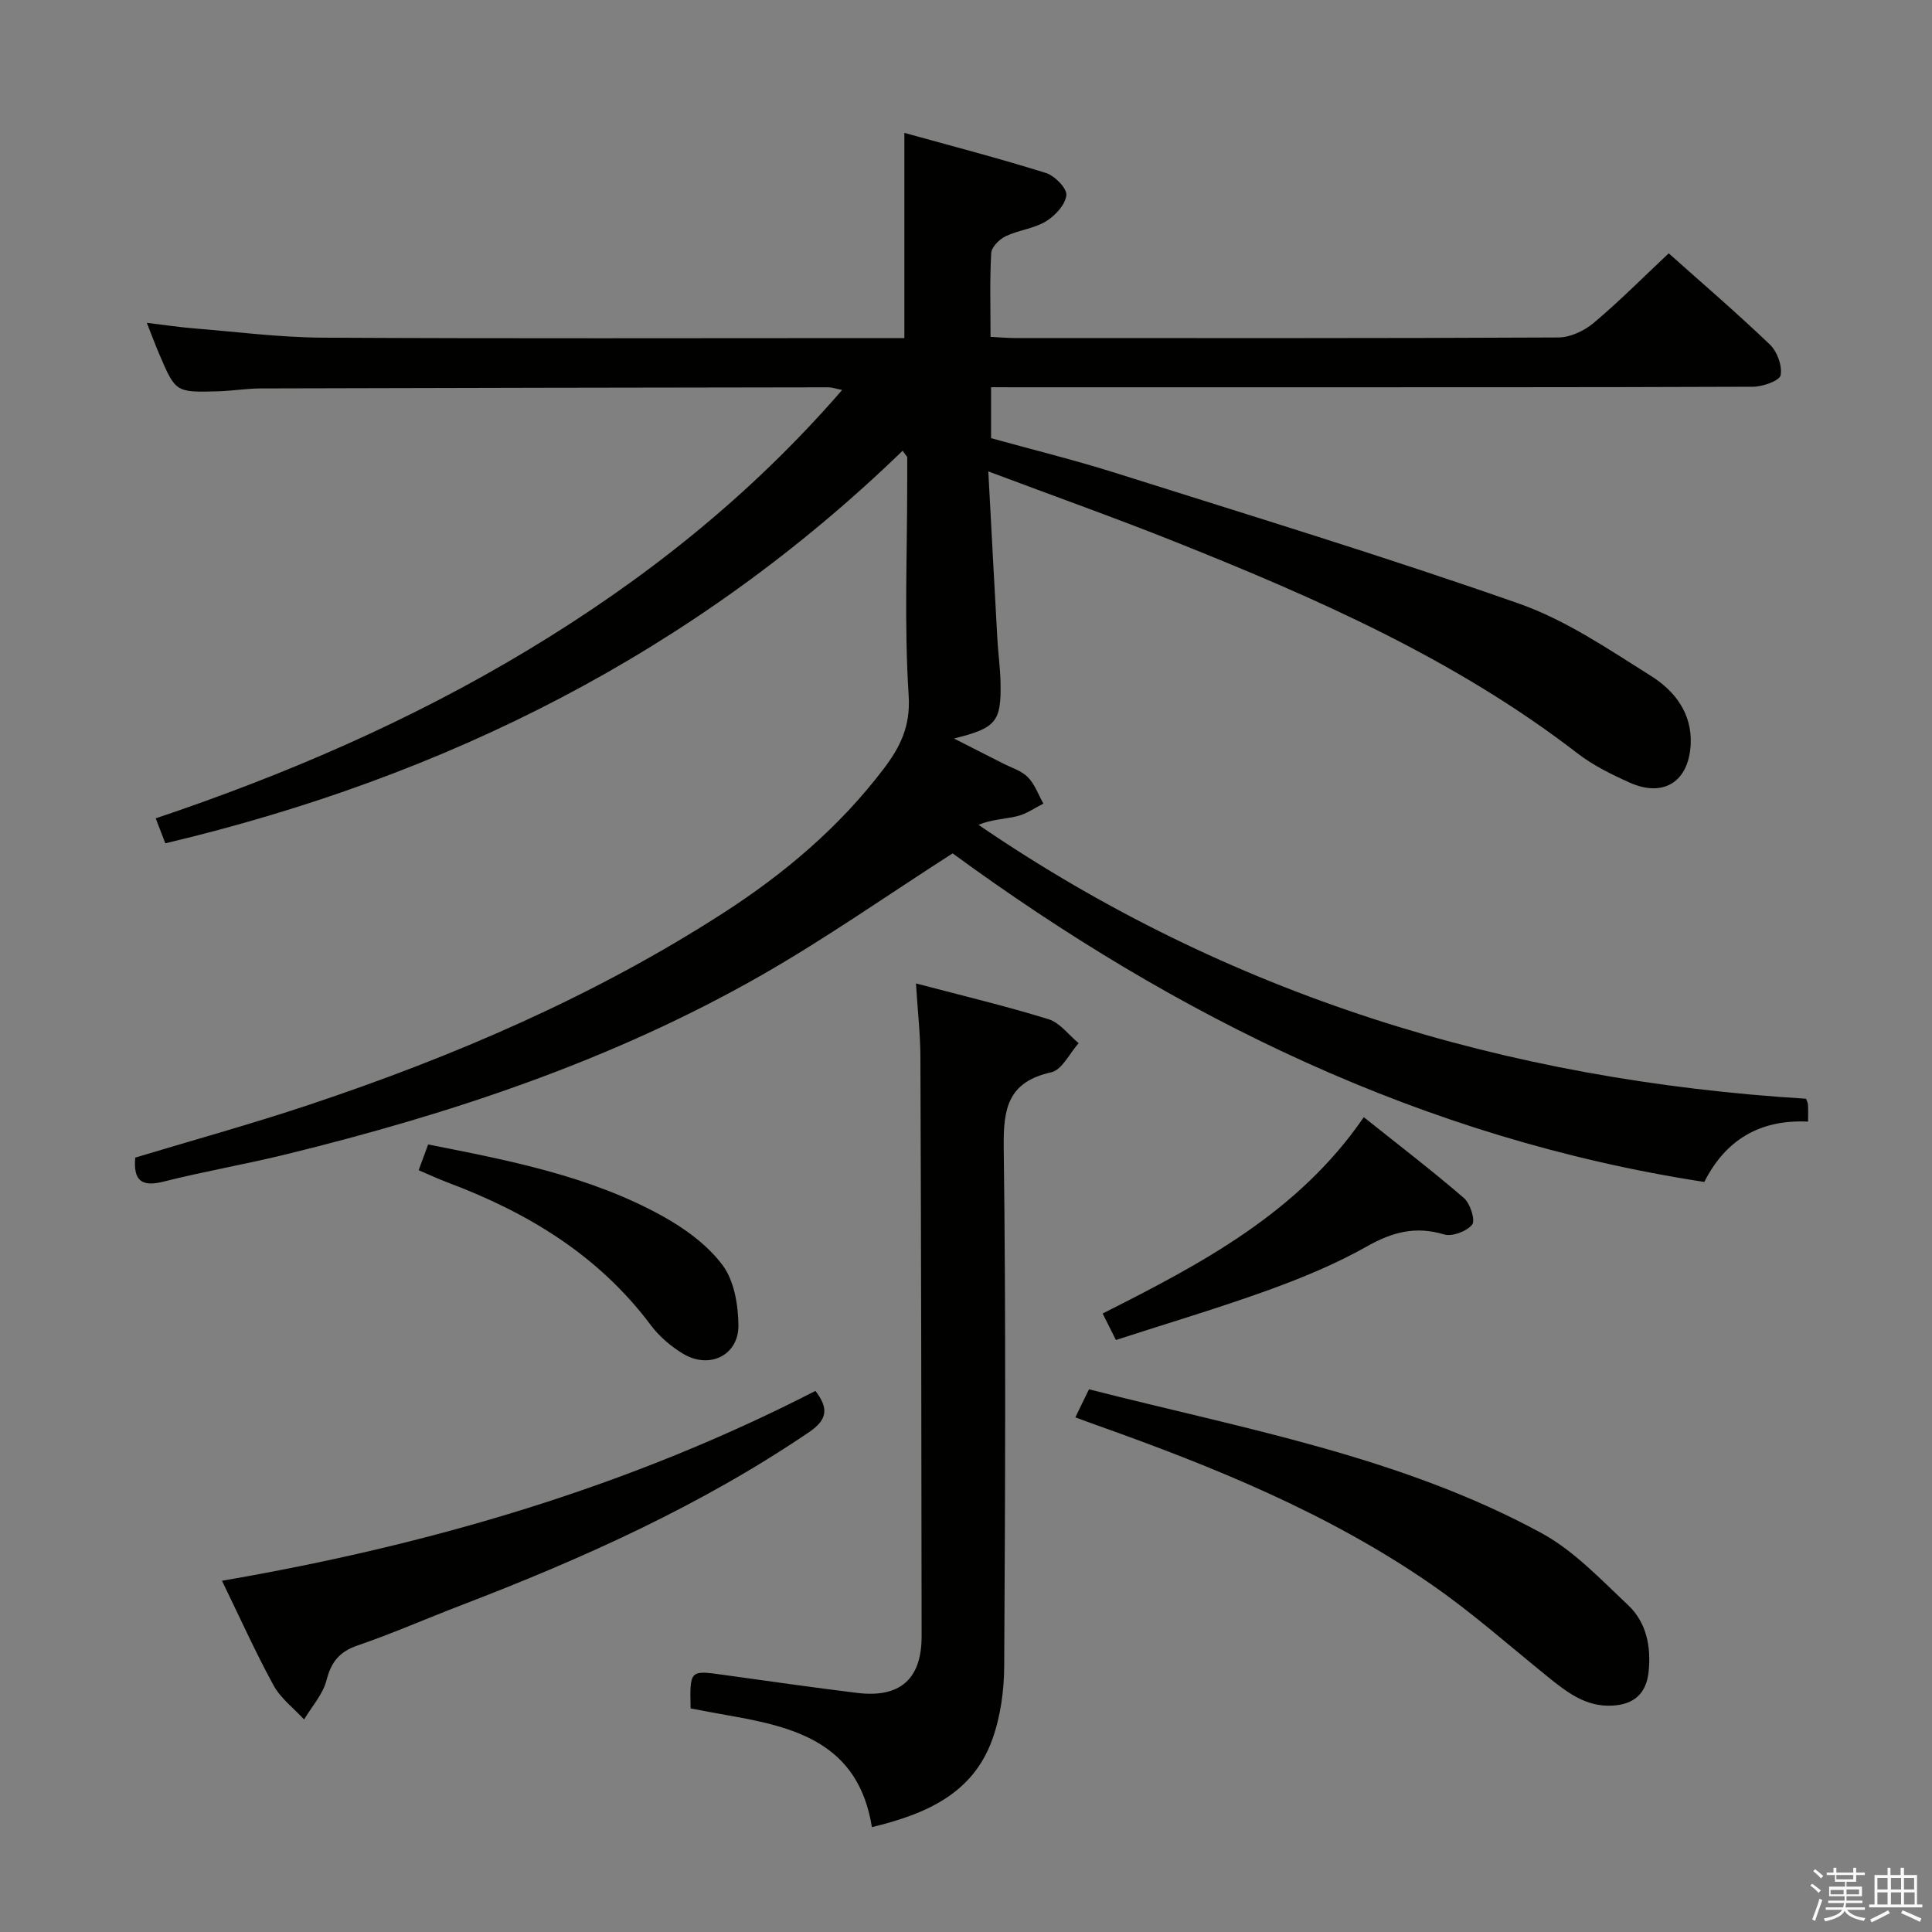 <svg enable-background="new 0 0 400 400" viewBox="0 0 400 400" xmlns="http://www.w3.org/2000/svg"><rect x="0" y="0" width="400" height="400" fill="#808080" stroke="none"/><path d="m374.8 390.4.4-.4c.7.5 1.3 1 1.8 1.4l-.5.5c-.5-.6-1.1-1.1-1.7-1.5zm1 7.3-.6-.3c.5-1.4 1.1-2.8 1.5-4.3.2.1.4.2.6.3-.5 1.3-1 2.8-1.5 4.3zm-.4-10.3.4-.4c.4.3 1 .8 1.7 1.4l-.5.5c-.4-.5-1-1-1.6-1.5zm2.5.3h1.7v-1h.6v1h3.5v-1h.6v1h1.8v.5h-1.8v1.4h-2v1h3.2v2h-3.2v.9h3.3v.5h-3.4c0 .3-.1.6-.1.9h4v.5h-3.7c.7.9 1.9 1.5 3.8 1.7-.1.2-.2.4-.3.6-2.1-.4-3.5-1.1-4-2.1-.4 1-1.8 1.7-4 2.2-.1-.2-.2-.4-.3-.6 2.1-.4 3.4-1 3.8-1.8h-3.4v-.5h3.6c.1-.3.1-.6.2-.9h-3.3v-.5h3.4c0-.3 0-.6 0-.9h-3.2v-2h3.3v-1h-2.1v-1.4h-1.7v-.5zm1.1 3.5v1h2.7c0-.3 0-.4 0-.4 0-.1 0-.2 0-.2 0-.1 0-.2 0-.3h-2.7zm1.2-3v.9h3.5v-.9zm4.7 3h-2.6v.6.4h2.6z" fill="#fafafb"/><path d="m393.6 386.7h.6v1.5h2.7v6.1h1.1v.6h-11v-.6h1.1v-6.1h2.7v-1.5h.6v1.5h2.1v-1.5zm-2.7 8.8.4.6c-1.2.6-2.5 1.3-3.8 1.9-.1-.2-.2-.4-.3-.6 1.2-.6 2.5-1.2 3.7-1.9zm-2.2-6.7v2.4h2.1v-2.4zm0 3v2.5h2.1v-2.5zm2.8-3v2.4h2.1v-2.4zm0 3v2.5h2.1v-2.5zm6 6.1c-1.4-.7-2.7-1.3-3.9-1.8l.3-.6c1.5.6 2.7 1.2 3.9 1.7zm-1.2-9.1h-2.1v2.4h2.1zm-2.1 3v2.5h2.2v-2.5z" fill="#fafafb"/><g fill="#010100"><path d="m205.19 80.17v10.55c8.56 2.37 17.35 4.53 25.97 7.26 27.84 8.8 55.78 17.32 83.32 26.99 9.71 3.41 18.59 9.47 27.41 15.02 4.79 3.02 8.45 7.66 8.15 14.07-.37 7.75-5.58 11.13-12.63 7.97-3.77-1.69-7.6-3.58-10.85-6.09-25.19-19.43-53.93-32.05-83.16-43.73-12.44-4.97-25.08-9.46-38.78-14.61.66 12.32 1.25 23.56 1.88 34.79.17 2.98.59 5.96.65 8.94.16 8.1-.89 9.41-9.64 11.57 3.85 1.95 6.97 3.53 10.09 5.13 1.77.91 3.86 1.52 5.2 2.87 1.44 1.46 2.18 3.62 3.22 5.48-1.79.89-3.49 2.13-5.38 2.59-2.59.63-5.31.66-8.06 1.8 51.76 35.38 109.2 52.88 171.34 56.71.12.34.37.78.4 1.23.07.97.02 1.95.02 3.51-10.05-.5-17.14 3.87-21.48 12.49-58.29-8.96-109.34-34.16-155.63-68.03-13.55 8.69-26.21 17.59-39.58 25.23-30.82 17.6-64.2 28.7-98.53 37.11-8.38 2.05-16.9 3.51-25.26 5.62-4.58 1.16-6.28-.24-5.86-4.97 11.94-3.6 24.05-6.95 35.95-10.92 30.04-10.03 59.01-22.47 85.73-39.68 12.67-8.16 24.09-17.8 33.26-29.88 3.39-4.46 5.6-8.77 5.19-15.16-.94-14.6-.3-29.31-.3-43.97 0-1.81 0-3.63 0-5.44-.32-.43-.63-.87-.95-1.3-43.1 41.74-94.57 67.52-152.65 81.28-.53-1.37-1.17-3.04-1.99-5.17 26.91-9.04 52.73-20.2 76.95-34.78s46.15-31.96 65.17-53.91c-1.38-.28-2.12-.55-2.85-.55-39.16.05-78.31.12-117.47.23-2.98.01-5.95.51-8.94.6-8.74.24-8.75.2-12.15-7.75-.77-1.81-1.46-3.67-2.55-6.43 3.63.43 6.59.89 9.56 1.13 8.94.72 17.88 1.89 26.82 1.94 38.16.21 76.32.09 114.48.09h5.98c0-14.11 0-27.82 0-42.49 9.73 2.7 19.59 5.26 29.29 8.3 1.83.57 4.4 3.18 4.25 4.6-.21 1.98-2.32 4.26-4.23 5.42-2.49 1.51-5.68 1.81-8.34 3.08-1.3.62-2.92 2.24-2.99 3.48-.32 5.62-.14 11.28-.14 17.35 1.89.1 3.49.25 5.09.25 37.49.01 74.99.07 112.48-.12 2.46-.01 5.35-1.37 7.28-2.99 5.32-4.47 10.23-9.43 15.56-14.43 6.64 5.93 13.97 12.21 20.93 18.87 1.52 1.45 2.6 4.39 2.24 6.36-.2 1.13-3.67 2.38-5.67 2.39-35.66.14-71.32.1-106.98.11-15 0-29.99 0-44.99 0-1.79-.01-3.58-.01-5.83-.01z"/><path d="m180.52 378.29c-2.8-17.47-15.98-20.74-29.83-23.15-2.59-.45-5.17-.96-7.71-1.43-.17-7.96-.18-7.93 6.86-6.94 9.21 1.28 18.41 2.6 27.64 3.73 8.85 1.08 13.34-2.85 13.33-11.74-.03-39.99-.1-79.98-.25-119.97-.02-4.77-.57-9.55-.92-15.18 9.64 2.54 18.63 4.68 27.45 7.41 2.36.73 4.17 3.26 6.23 4.96-1.87 2.09-3.45 5.54-5.68 6.03-8.91 1.98-9.94 7.41-9.83 15.51.47 35.82.3 71.65.1 107.48-.03 5.06-.76 10.38-2.46 15.12-4.05 11.28-13.78 15.47-24.93 18.17z"/><path d="m222.64 293.45c.94-1.94 1.79-3.68 2.82-5.81 31.94 8.16 64.46 13.88 93.67 29.76 6.7 3.64 12.25 9.56 17.91 14.88 3.82 3.59 4.83 8.57 4.29 13.82-.48 4.59-3.07 6.79-7.53 7.03-5.44.3-9.38-2.76-13.3-5.93-8.01-6.47-15.75-13.36-24.21-19.2-21.22-14.67-44.94-24.3-69.11-32.89-1.4-.49-2.78-1.01-4.54-1.66z"/><path d="m45.96 327.28c43.04-7.4 84.2-19.44 122.87-39.31 2.66 3.52 2.62 5.86-1.31 8.53-22.43 15.23-46.94 26.22-72.12 35.88-7.13 2.73-14.13 5.82-21.35 8.29-3.77 1.29-5.47 3.4-6.45 7.21-.75 2.91-3.04 5.43-4.64 8.12-2.14-2.33-4.85-4.36-6.32-7.06-3.81-6.97-7.07-14.25-10.68-21.66z"/><path d="m231.04 277.43c-1.11-2.2-1.83-3.64-2.75-5.48 20.41-10.3 40.46-20.81 54.07-40.65 7.16 5.72 14.12 11.04 20.74 16.75 1.31 1.13 2.4 4.63 1.69 5.5-1.13 1.4-4.15 2.53-5.84 2.02-5.86-1.76-10.66-.5-15.9 2.46-6.46 3.65-13.44 6.53-20.44 9.07-10.26 3.71-20.75 6.82-31.57 10.33z"/><path d="m86.68 242.28c.76-2.07 1.32-3.58 1.96-5.33 16.79 3.31 33.41 6.51 48.4 14.76 4.68 2.58 9.39 6 12.54 10.2 2.42 3.22 3.27 8.26 3.3 12.5.05 6.21-6.02 9.14-11.45 5.87-2.51-1.51-4.92-3.56-6.67-5.9-10.85-14.51-25.56-23.38-42.19-29.6-1.83-.69-3.61-1.53-5.89-2.5z"/></g></svg>